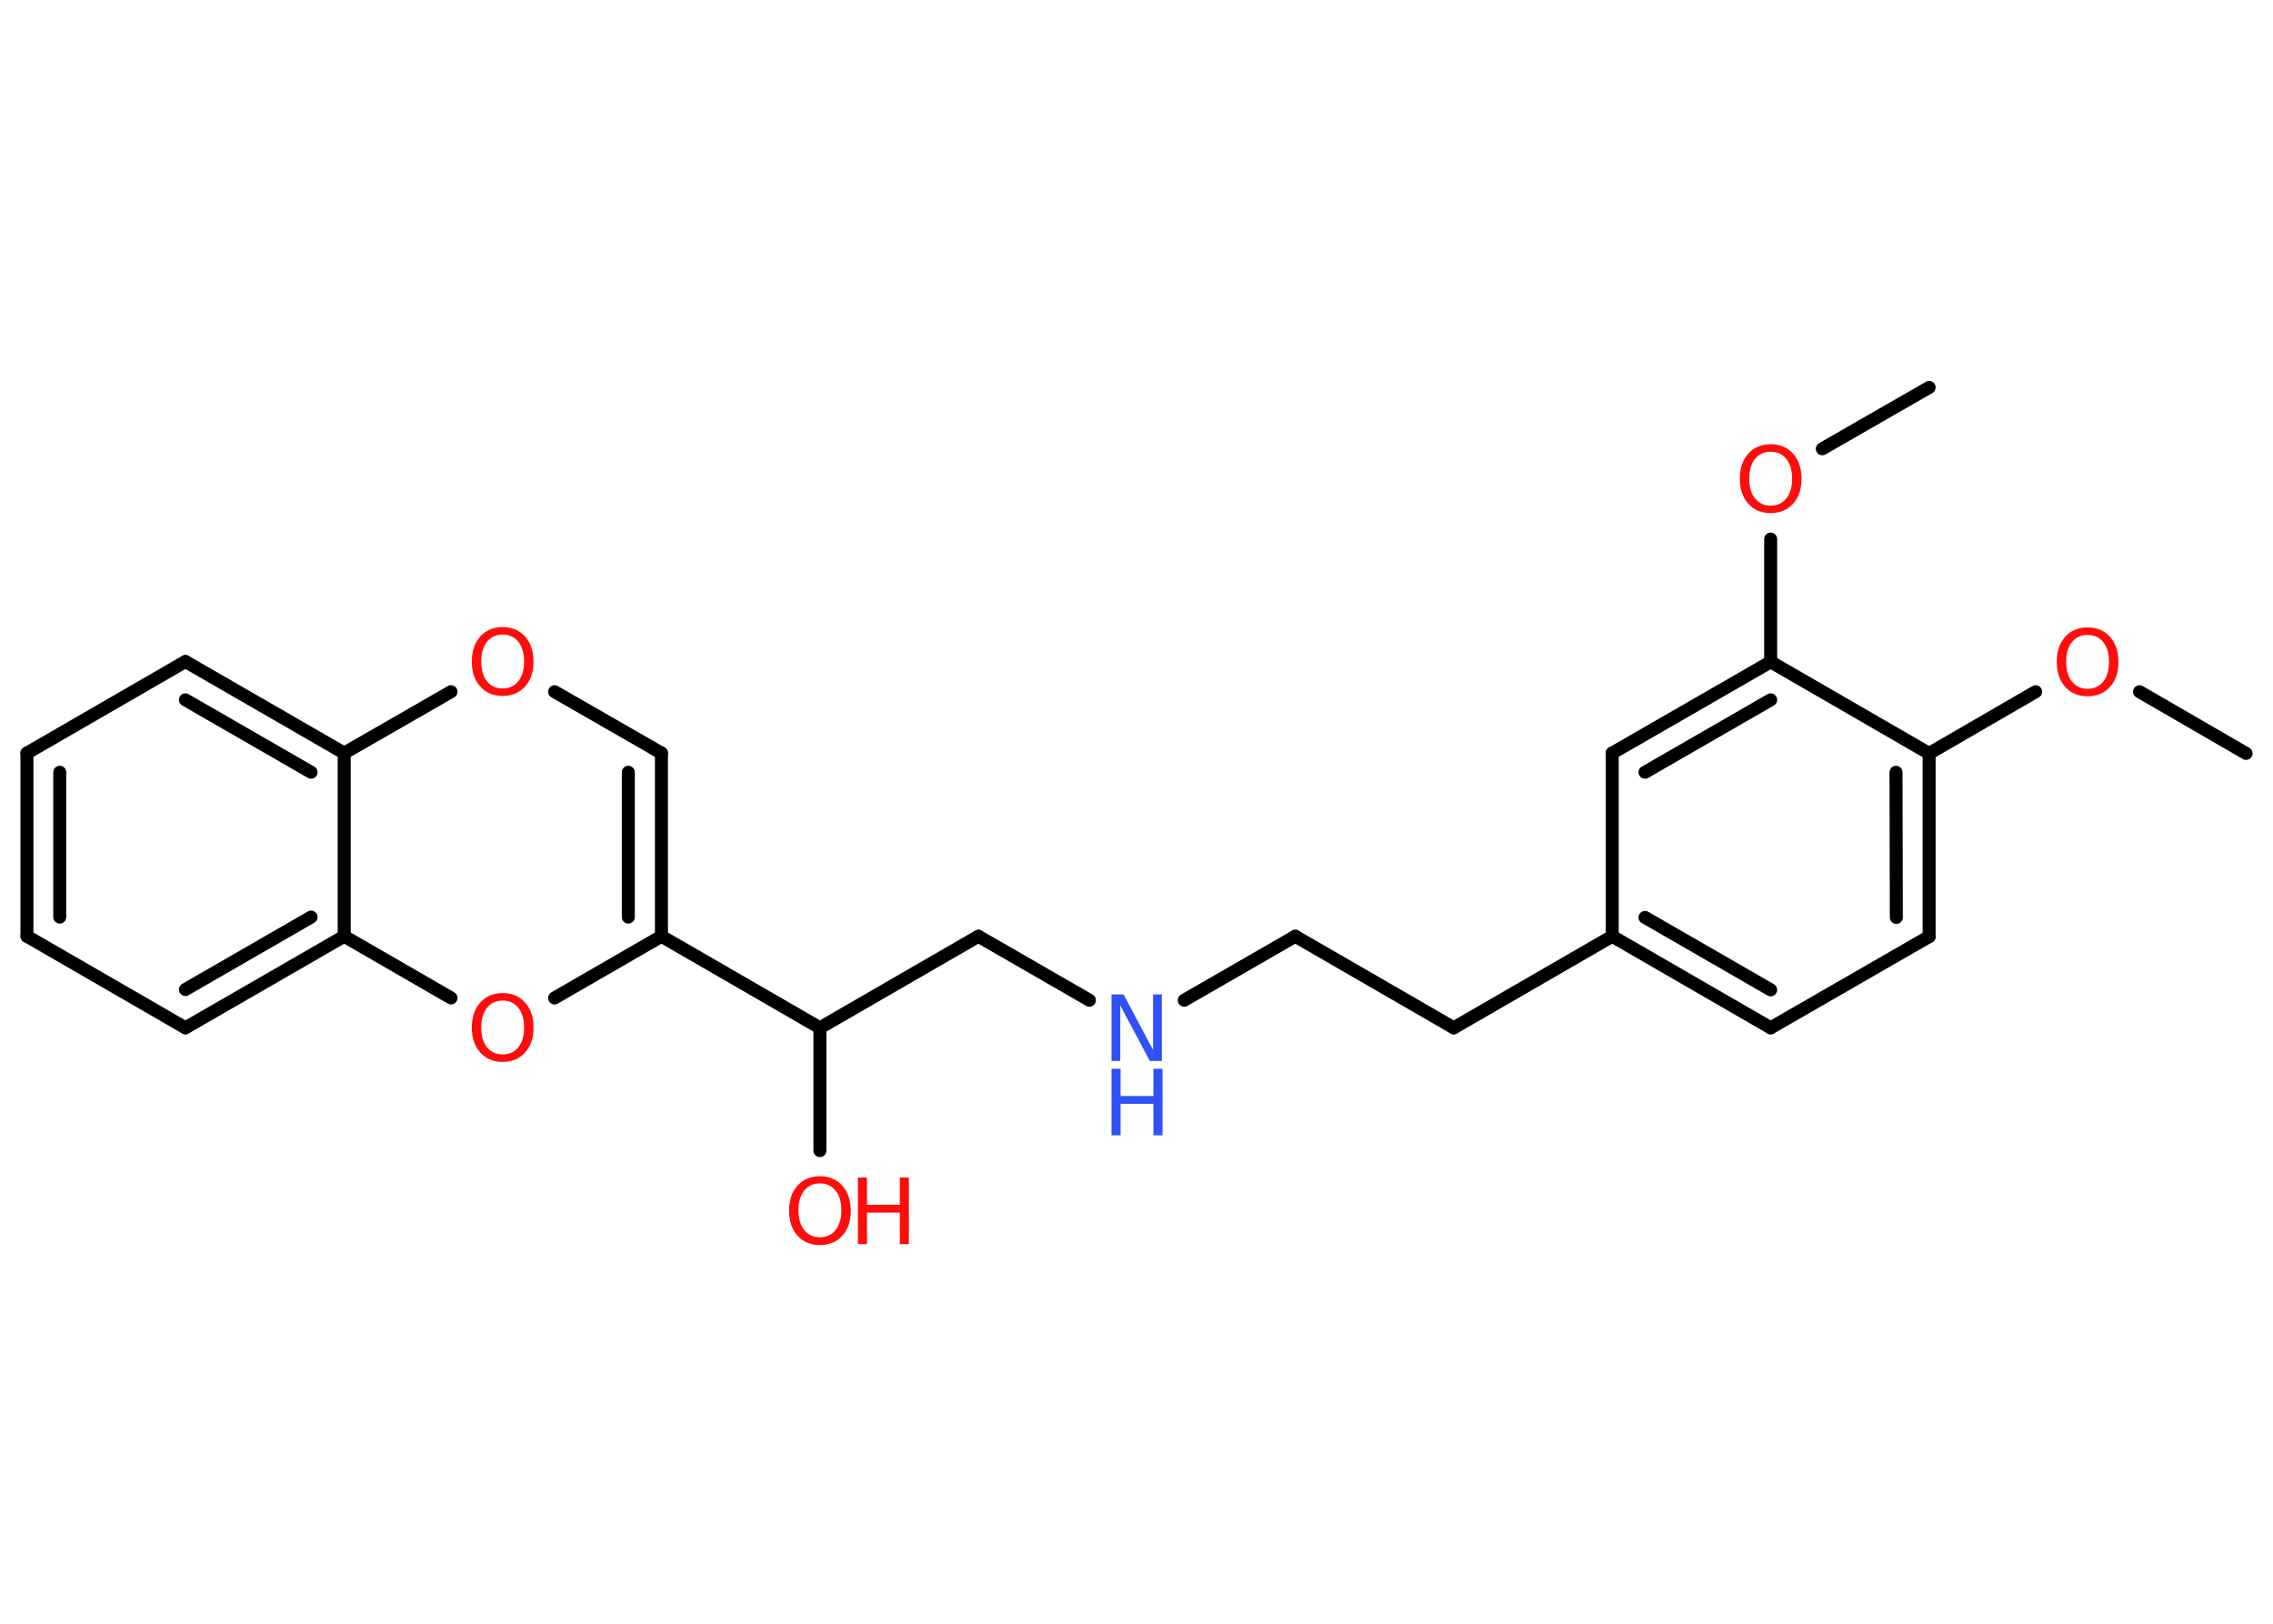 <?xml version='1.0' encoding='UTF-8'?>
<!DOCTYPE svg PUBLIC "-//W3C//DTD SVG 1.1//EN" "http://www.w3.org/Graphics/SVG/1.1/DTD/svg11.dtd">
<svg version='1.2' xmlns='http://www.w3.org/2000/svg' xmlns:xlink='http://www.w3.org/1999/xlink' width='70.0mm' height='50.0mm' viewBox='0 0 70.0 50.0'>
  <desc>Generated by the Chemistry Development Kit (http://github.com/cdk)</desc>
  <g stroke-linecap='round' stroke-linejoin='round' stroke='#000000' stroke-width='.4' fill='#FF0D0D'>
    <rect x='.0' y='.0' width='70.0' height='50.0' fill='#FFFFFF' stroke='none'/>
    <g id='mol1' class='mol'>
      <line id='mol1bnd1' class='bond' x1='69.17' y1='23.2' x2='65.89' y2='21.3'/>
      <line id='mol1bnd2' class='bond' x1='62.69' y1='21.3' x2='59.41' y2='23.2'/>
      <g id='mol1bnd3' class='bond'>
        <line x1='59.41' y1='28.84' x2='59.41' y2='23.2'/>
        <line x1='58.4' y1='28.25' x2='58.39' y2='23.78'/>
      </g>
      <line id='mol1bnd4' class='bond' x1='59.41' y1='28.84' x2='54.53' y2='31.65'/>
      <g id='mol1bnd5' class='bond'>
        <line x1='49.65' y1='28.83' x2='54.53' y2='31.65'/>
        <line x1='50.66' y1='28.25' x2='54.53' y2='30.48'/>
      </g>
      <line id='mol1bnd6' class='bond' x1='49.65' y1='28.83' x2='44.77' y2='31.65'/>
      <line id='mol1bnd7' class='bond' x1='44.77' y1='31.65' x2='39.89' y2='28.83'/>
      <line id='mol1bnd8' class='bond' x1='39.89' y1='28.83' x2='36.47' y2='30.8'/>
      <line id='mol1bnd9' class='bond' x1='33.55' y1='30.8' x2='30.13' y2='28.83'/>
      <line id='mol1bnd10' class='bond' x1='30.13' y1='28.83' x2='25.25' y2='31.65'/>
      <line id='mol1bnd11' class='bond' x1='25.25' y1='31.65' x2='25.25' y2='35.43'/>
      <line id='mol1bnd12' class='bond' x1='25.25' y1='31.65' x2='20.37' y2='28.83'/>
      <g id='mol1bnd13' class='bond'>
        <line x1='20.37' y1='28.83' x2='20.37' y2='23.19'/>
        <line x1='19.35' y1='28.24' x2='19.35' y2='23.78'/>
      </g>
      <line id='mol1bnd14' class='bond' x1='20.37' y1='23.19' x2='17.08' y2='21.3'/>
      <line id='mol1bnd15' class='bond' x1='13.89' y1='21.3' x2='10.6' y2='23.19'/>
      <g id='mol1bnd16' class='bond'>
        <line x1='10.6' y1='23.19' x2='5.71' y2='20.37'/>
        <line x1='9.58' y1='23.78' x2='5.71' y2='21.55'/>
      </g>
      <line id='mol1bnd17' class='bond' x1='5.71' y1='20.37' x2='.83' y2='23.19'/>
      <g id='mol1bnd18' class='bond'>
        <line x1='.83' y1='23.19' x2='.83' y2='28.83'/>
        <line x1='1.84' y1='23.78' x2='1.84' y2='28.24'/>
      </g>
      <line id='mol1bnd19' class='bond' x1='.83' y1='28.83' x2='5.71' y2='31.65'/>
      <g id='mol1bnd20' class='bond'>
        <line x1='5.71' y1='31.65' x2='10.6' y2='28.83'/>
        <line x1='5.71' y1='30.47' x2='9.58' y2='28.24'/>
      </g>
      <line id='mol1bnd21' class='bond' x1='10.6' y1='23.19' x2='10.6' y2='28.83'/>
      <line id='mol1bnd22' class='bond' x1='10.6' y1='28.83' x2='13.89' y2='30.73'/>
      <line id='mol1bnd23' class='bond' x1='20.37' y1='28.83' x2='17.08' y2='30.73'/>
      <line id='mol1bnd24' class='bond' x1='49.65' y1='28.83' x2='49.65' y2='23.19'/>
      <g id='mol1bnd25' class='bond'>
        <line x1='54.53' y1='20.38' x2='49.65' y2='23.19'/>
        <line x1='54.53' y1='21.55' x2='50.66' y2='23.78'/>
      </g>
      <line id='mol1bnd26' class='bond' x1='59.41' y1='23.2' x2='54.53' y2='20.38'/>
      <line id='mol1bnd27' class='bond' x1='54.53' y1='20.38' x2='54.53' y2='16.6'/>
      <line id='mol1bnd28' class='bond' x1='56.12' y1='13.82' x2='59.41' y2='11.93'/>
      <path id='mol1atm2' class='atom' d='M64.29 19.55q-.3 .0 -.48 .22q-.18 .22 -.18 .61q.0 .39 .18 .61q.18 .22 .48 .22q.3 .0 .48 -.22q.18 -.22 .18 -.61q.0 -.39 -.18 -.61q-.18 -.22 -.48 -.22zM64.29 19.32q.43 .0 .69 .29q.26 .29 .26 .77q.0 .49 -.26 .77q-.26 .29 -.69 .29q-.43 .0 -.69 -.29q-.26 -.29 -.26 -.77q.0 -.48 .26 -.77q.26 -.29 .69 -.29z' stroke='none'/>
      <g id='mol1atm9' class='atom'>
        <path d='M34.23 30.62h.37l.91 1.71v-1.71h.27v2.05h-.37l-.91 -1.71v1.71h-.27v-2.05z' stroke='none' fill='#3050F8'/>
        <path d='M34.23 32.91h.28v.84h1.01v-.84h.28v2.05h-.28v-.97h-1.01v.97h-.28v-2.05z' stroke='none' fill='#3050F8'/>
      </g>
      <g id='mol1atm12' class='atom'>
        <path d='M25.25 36.44q-.3 .0 -.48 .22q-.18 .22 -.18 .61q.0 .39 .18 .61q.18 .22 .48 .22q.3 .0 .48 -.22q.18 -.22 .18 -.61q.0 -.39 -.18 -.61q-.18 -.22 -.48 -.22zM25.25 36.22q.43 .0 .69 .29q.26 .29 .26 .77q.0 .49 -.26 .77q-.26 .29 -.69 .29q-.43 .0 -.69 -.29q-.26 -.29 -.26 -.77q.0 -.48 .26 -.77q.26 -.29 .69 -.29z' stroke='none'/>
        <path d='M26.42 36.26h.28v.84h1.01v-.84h.28v2.05h-.28v-.97h-1.01v.97h-.28v-2.05z' stroke='none'/>
      </g>
      <path id='mol1atm15' class='atom' d='M15.48 19.54q-.3 .0 -.48 .22q-.18 .22 -.18 .61q.0 .39 .18 .61q.18 .22 .48 .22q.3 .0 .48 -.22q.18 -.22 .18 -.61q.0 -.39 -.18 -.61q-.18 -.22 -.48 -.22zM15.48 19.31q.43 .0 .69 .29q.26 .29 .26 .77q.0 .49 -.26 .77q-.26 .29 -.69 .29q-.43 .0 -.69 -.29q-.26 -.29 -.26 -.77q.0 -.48 .26 -.77q.26 -.29 .69 -.29z' stroke='none'/>
      <path id='mol1atm22' class='atom' d='M15.48 30.81q-.3 .0 -.48 .22q-.18 .22 -.18 .61q.0 .39 .18 .61q.18 .22 .48 .22q.3 .0 .48 -.22q.18 -.22 .18 -.61q.0 -.39 -.18 -.61q-.18 -.22 -.48 -.22zM15.48 30.58q.43 .0 .69 .29q.26 .29 .26 .77q.0 .49 -.26 .77q-.26 .29 -.69 .29q-.43 .0 -.69 -.29q-.26 -.29 -.26 -.77q.0 -.48 .26 -.77q.26 -.29 .69 -.29z' stroke='none'/>
      <path id='mol1atm25' class='atom' d='M54.53 13.91q-.3 .0 -.48 .22q-.18 .22 -.18 .61q.0 .39 .18 .61q.18 .22 .48 .22q.3 .0 .48 -.22q.18 -.22 .18 -.61q.0 -.39 -.18 -.61q-.18 -.22 -.48 -.22zM54.53 13.68q.43 .0 .69 .29q.26 .29 .26 .77q.0 .49 -.26 .77q-.26 .29 -.69 .29q-.43 .0 -.69 -.29q-.26 -.29 -.26 -.77q.0 -.48 .26 -.77q.26 -.29 .69 -.29z' stroke='none'/>
    </g>
  </g>
</svg>
